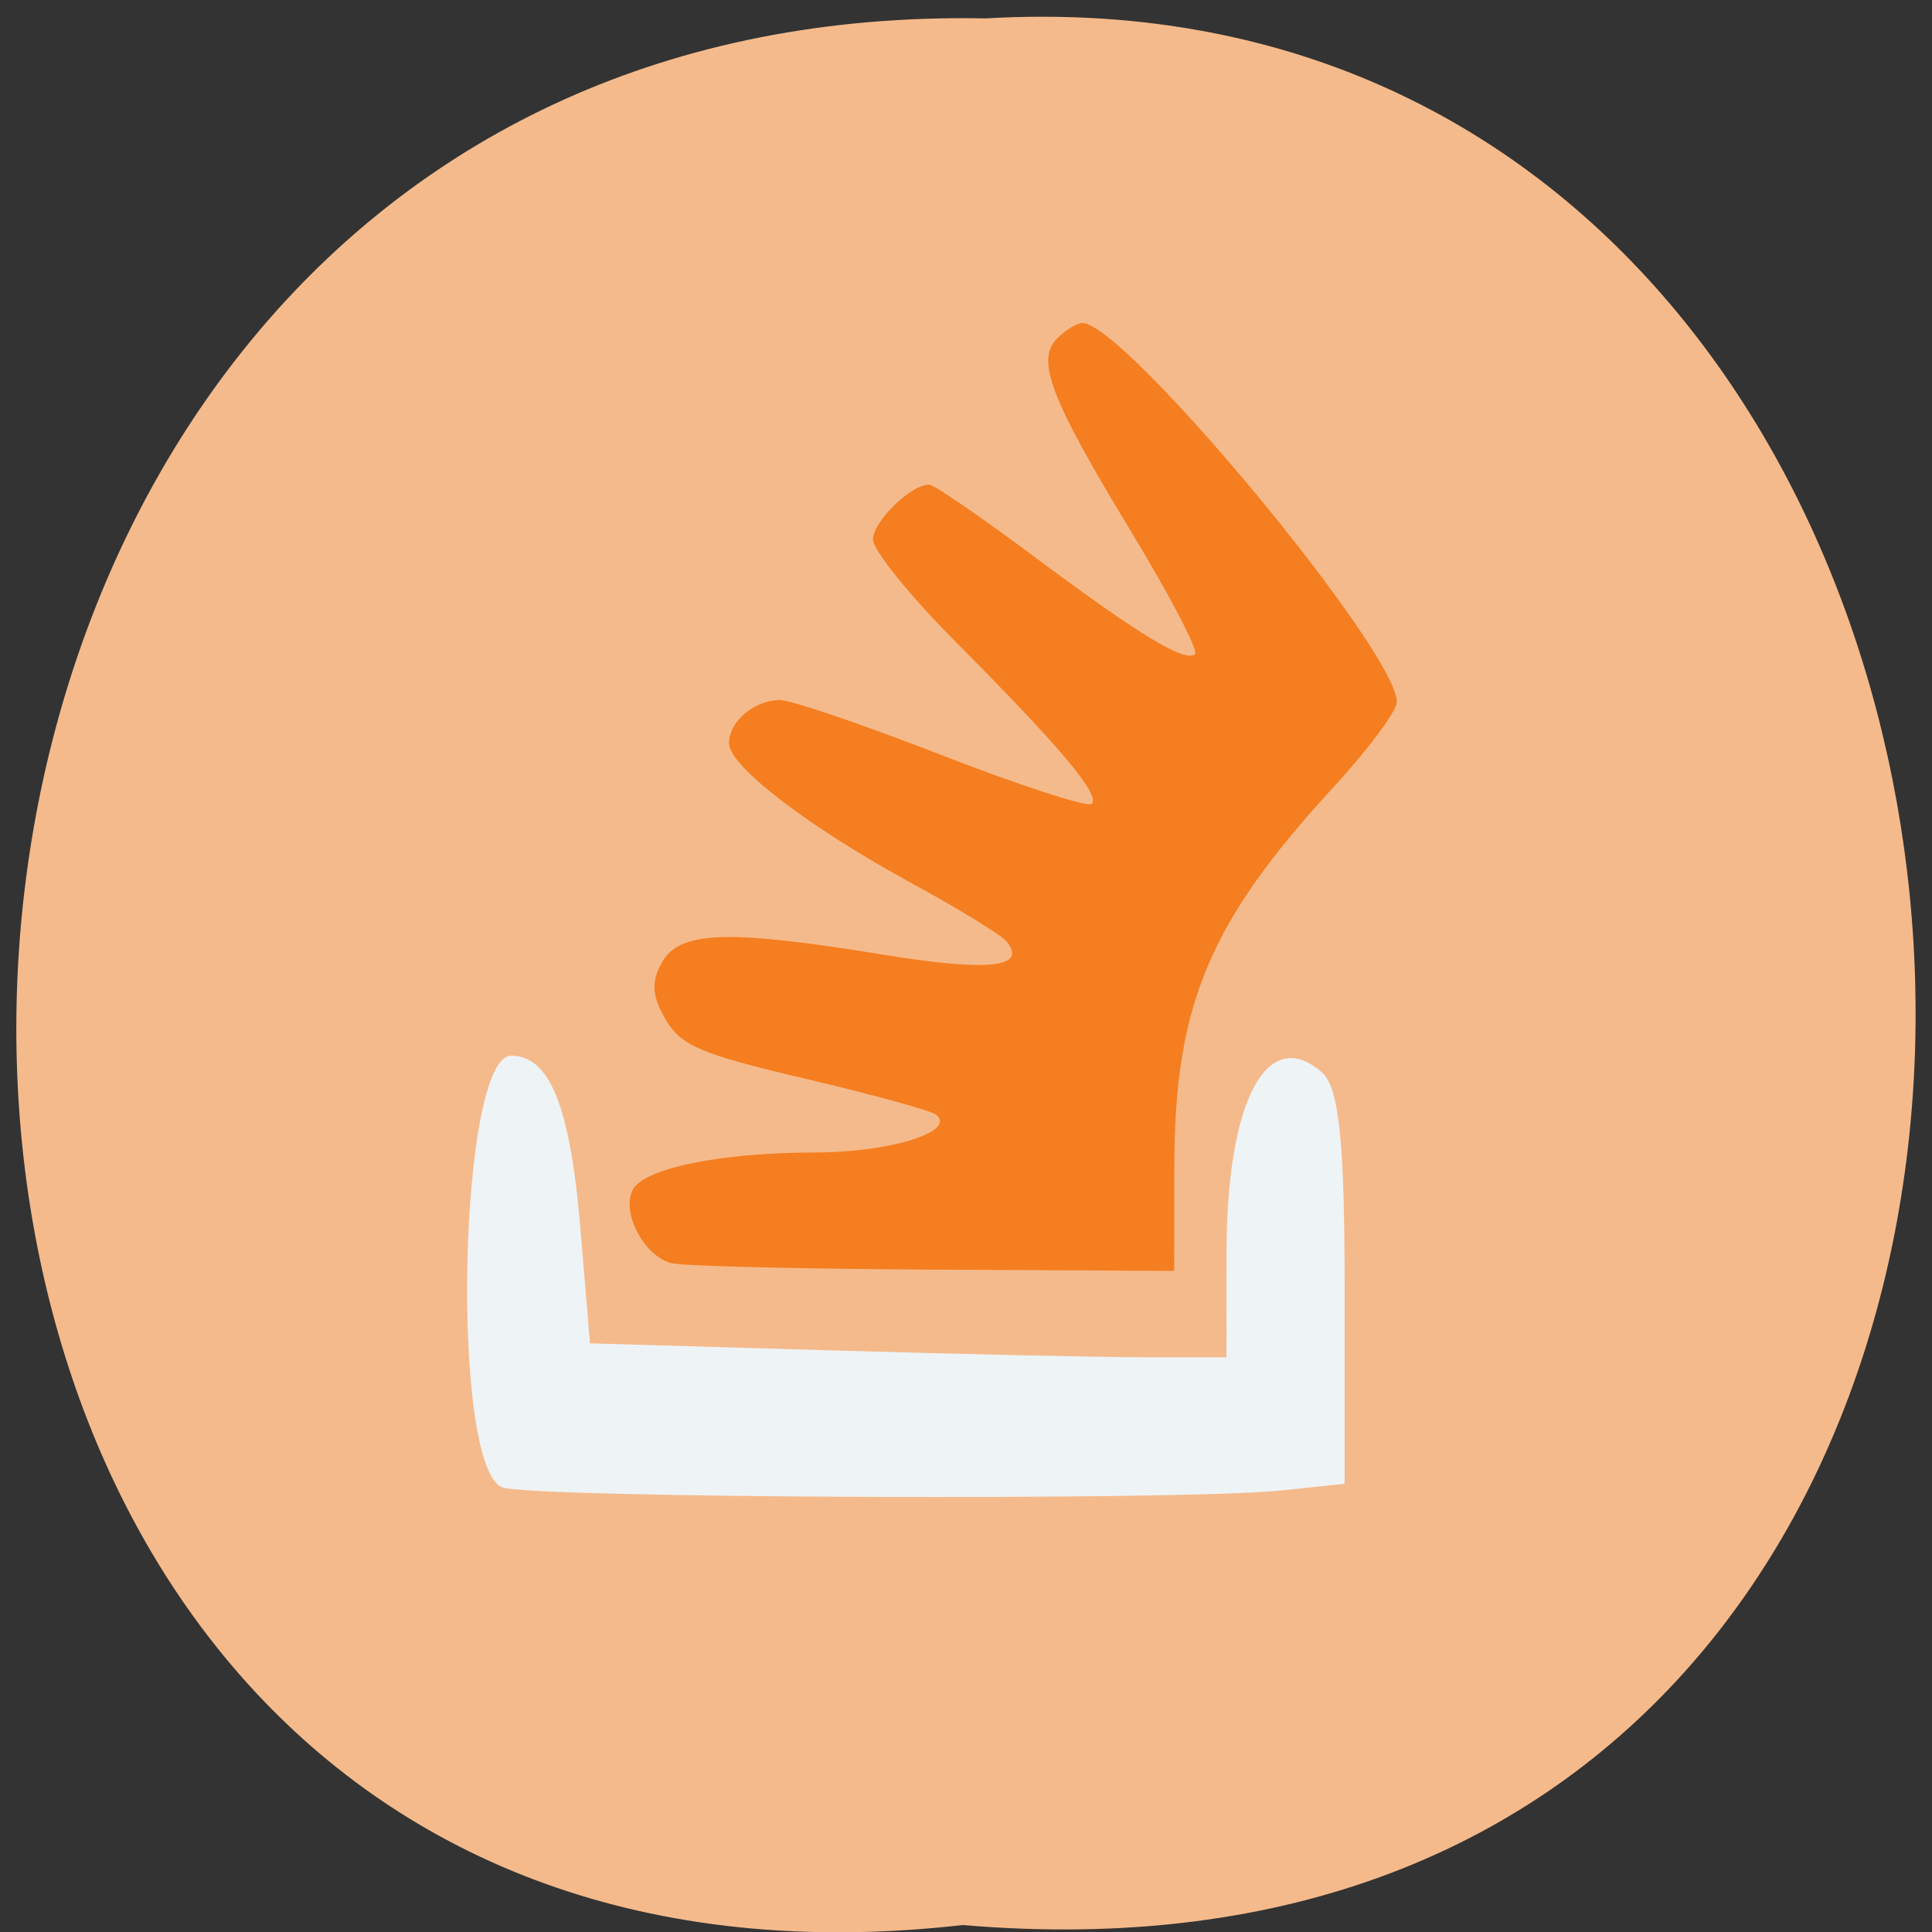 <svg xmlns="http://www.w3.org/2000/svg" xmlns:xlink="http://www.w3.org/1999/xlink" viewBox="0 0 256 256"><rect x="0" y="0" width="256" height="256" fill="#333333" stroke="none"/><defs><path d="m 245.46 129.52 l -97.89 -96.9 c -5.556 -5.502 -16.222 -11.873 -23.7 -14.16 l -39.518 -12.08 c -7.479 -2.286 -18.1 0.391 -23.599 5.948 l -13.441 13.578 c -5.5 5.559 -14.502 14.653 -20 20.21 l -13.44 13.579 c -5.5 5.558 -8.07 16.206 -5.706 23.658 l 12.483 39.39 c 2.363 7.456 8.843 18.06 14.399 23.556 l 97.89 96.9 c 5.558 5.502 14.605 5.455 20.1 -0.101 l 36.26 -36.63 c 5.504 -5.559 14.503 -14.651 20 -20.21 l 36.26 -36.629 c 5.502 -5.56 5.455 -14.606 -0.101 -20.11 z m -178.09 -50.74 c -7.198 0 -13.03 -5.835 -13.03 -13.03 0 -7.197 5.835 -13.03 13.03 -13.03 7.197 0 13.03 5.835 13.03 13.03 -0.001 7.198 -5.836 13.03 -13.03 13.03 z" id="0"/><use id="1" xlink:href="#0"/><clipPath id="2"><use xlink:href="#0"/></clipPath><clipPath clip-path="url(#2)"><use xlink:href="#1"/></clipPath><clipPath clip-path="url(#2)"><use xlink:href="#1"/></clipPath></defs><g fill="#f5ba8b" color="#000"><path d="m 128.42 795.13 c 168.87 -19.553 166.53 260.33 -3.01 257.01 -157.67 9.224 -171.9 -272.26 3.01 -257.01 z" transform="matrix(-1 0 0 -0.983 255.99 1036.69)"/></g><g transform="matrix(2.511 0 0 3.441 -42.09 -78.75)"><path d="m 43.26 80.16 c -2.752 -0.811 -2.297 -16.622 0.478 -16.622 2.041 0 3.115 1.963 3.655 6.679 l 0.503 4.398 l 12.563 0.268 c 6.909 0.147 14.466 0.268 16.792 0.269 l 4.23 0.001 l 0.005 -4.045 c 0.007 -5.83 2.141 -8.772 5.03 -6.932 0.903 0.575 1.201 2.635 1.201 8.306 v 7.541 l -3.339 0.257 c -5.189 0.4 -39.694 0.299 -41.11 -0.12 z" fill="#eef3f6"/><path d="m 65.12 136.12 c -2.252 -0.584 -4.232 -4.958 -3.32 -7.334 0.845 -2.202 7.195 -3.808 15.09 -3.815 6.221 -0.006 11.743 -2.098 10.04 -3.803 -0.399 -0.399 -5.265 -2.023 -10.815 -3.611 -8.712 -2.492 -10.293 -3.309 -11.575 -5.985 -1.122 -2.342 -1.197 -3.73 -0.308 -5.684 1.457 -3.198 5.399 -3.37 18.339 -0.802 8.681 1.723 11.933 1.298 10.186 -1.332 -0.422 -0.635 -3.935 -3.256 -7.807 -5.824 c -8.624 -5.72 -15.16 -11.81 -15.16 -14.12 c 0 -2.182 2.1 -4.329 4.235 -4.329 0.9 0 6.916 2.496 13.37 5.546 6.454 3.05 12.03 5.253 12.386 4.894 0.81 -0.81 -2.549 -5.673 -11.31 -16.378 -3.723 -4.548 -6.769 -9.14 -6.769 -10.204 0 -1.813 3.124 -5.519 4.652 -5.519 0.38 0 4.241 3.219 8.579 7.153 8.797 7.978 12.549 10.748 13.403 9.894 0.316 -0.316 -2.065 -5.864 -5.29 -12.33 -6.706 -13.443 -7.903 -17.263 -6.095 -19.441 0.694 -0.837 1.623 -1.521 2.065 -1.521 3.504 0 26.01 32.969 26.01 38.1 0 0.905 -2.373 4.78 -5.272 8.611 -10.223 13.505 -13.11 21.857 -13.13 38.03 l -0.013 10.559 l -19.765 -0.126 c -10.871 -0.069 -20.645 -0.354 -21.722 -0.633 z" transform="matrix(0.638 0 0 0.383 10.705 19.402)" fill="#f47e20"/></g></svg>